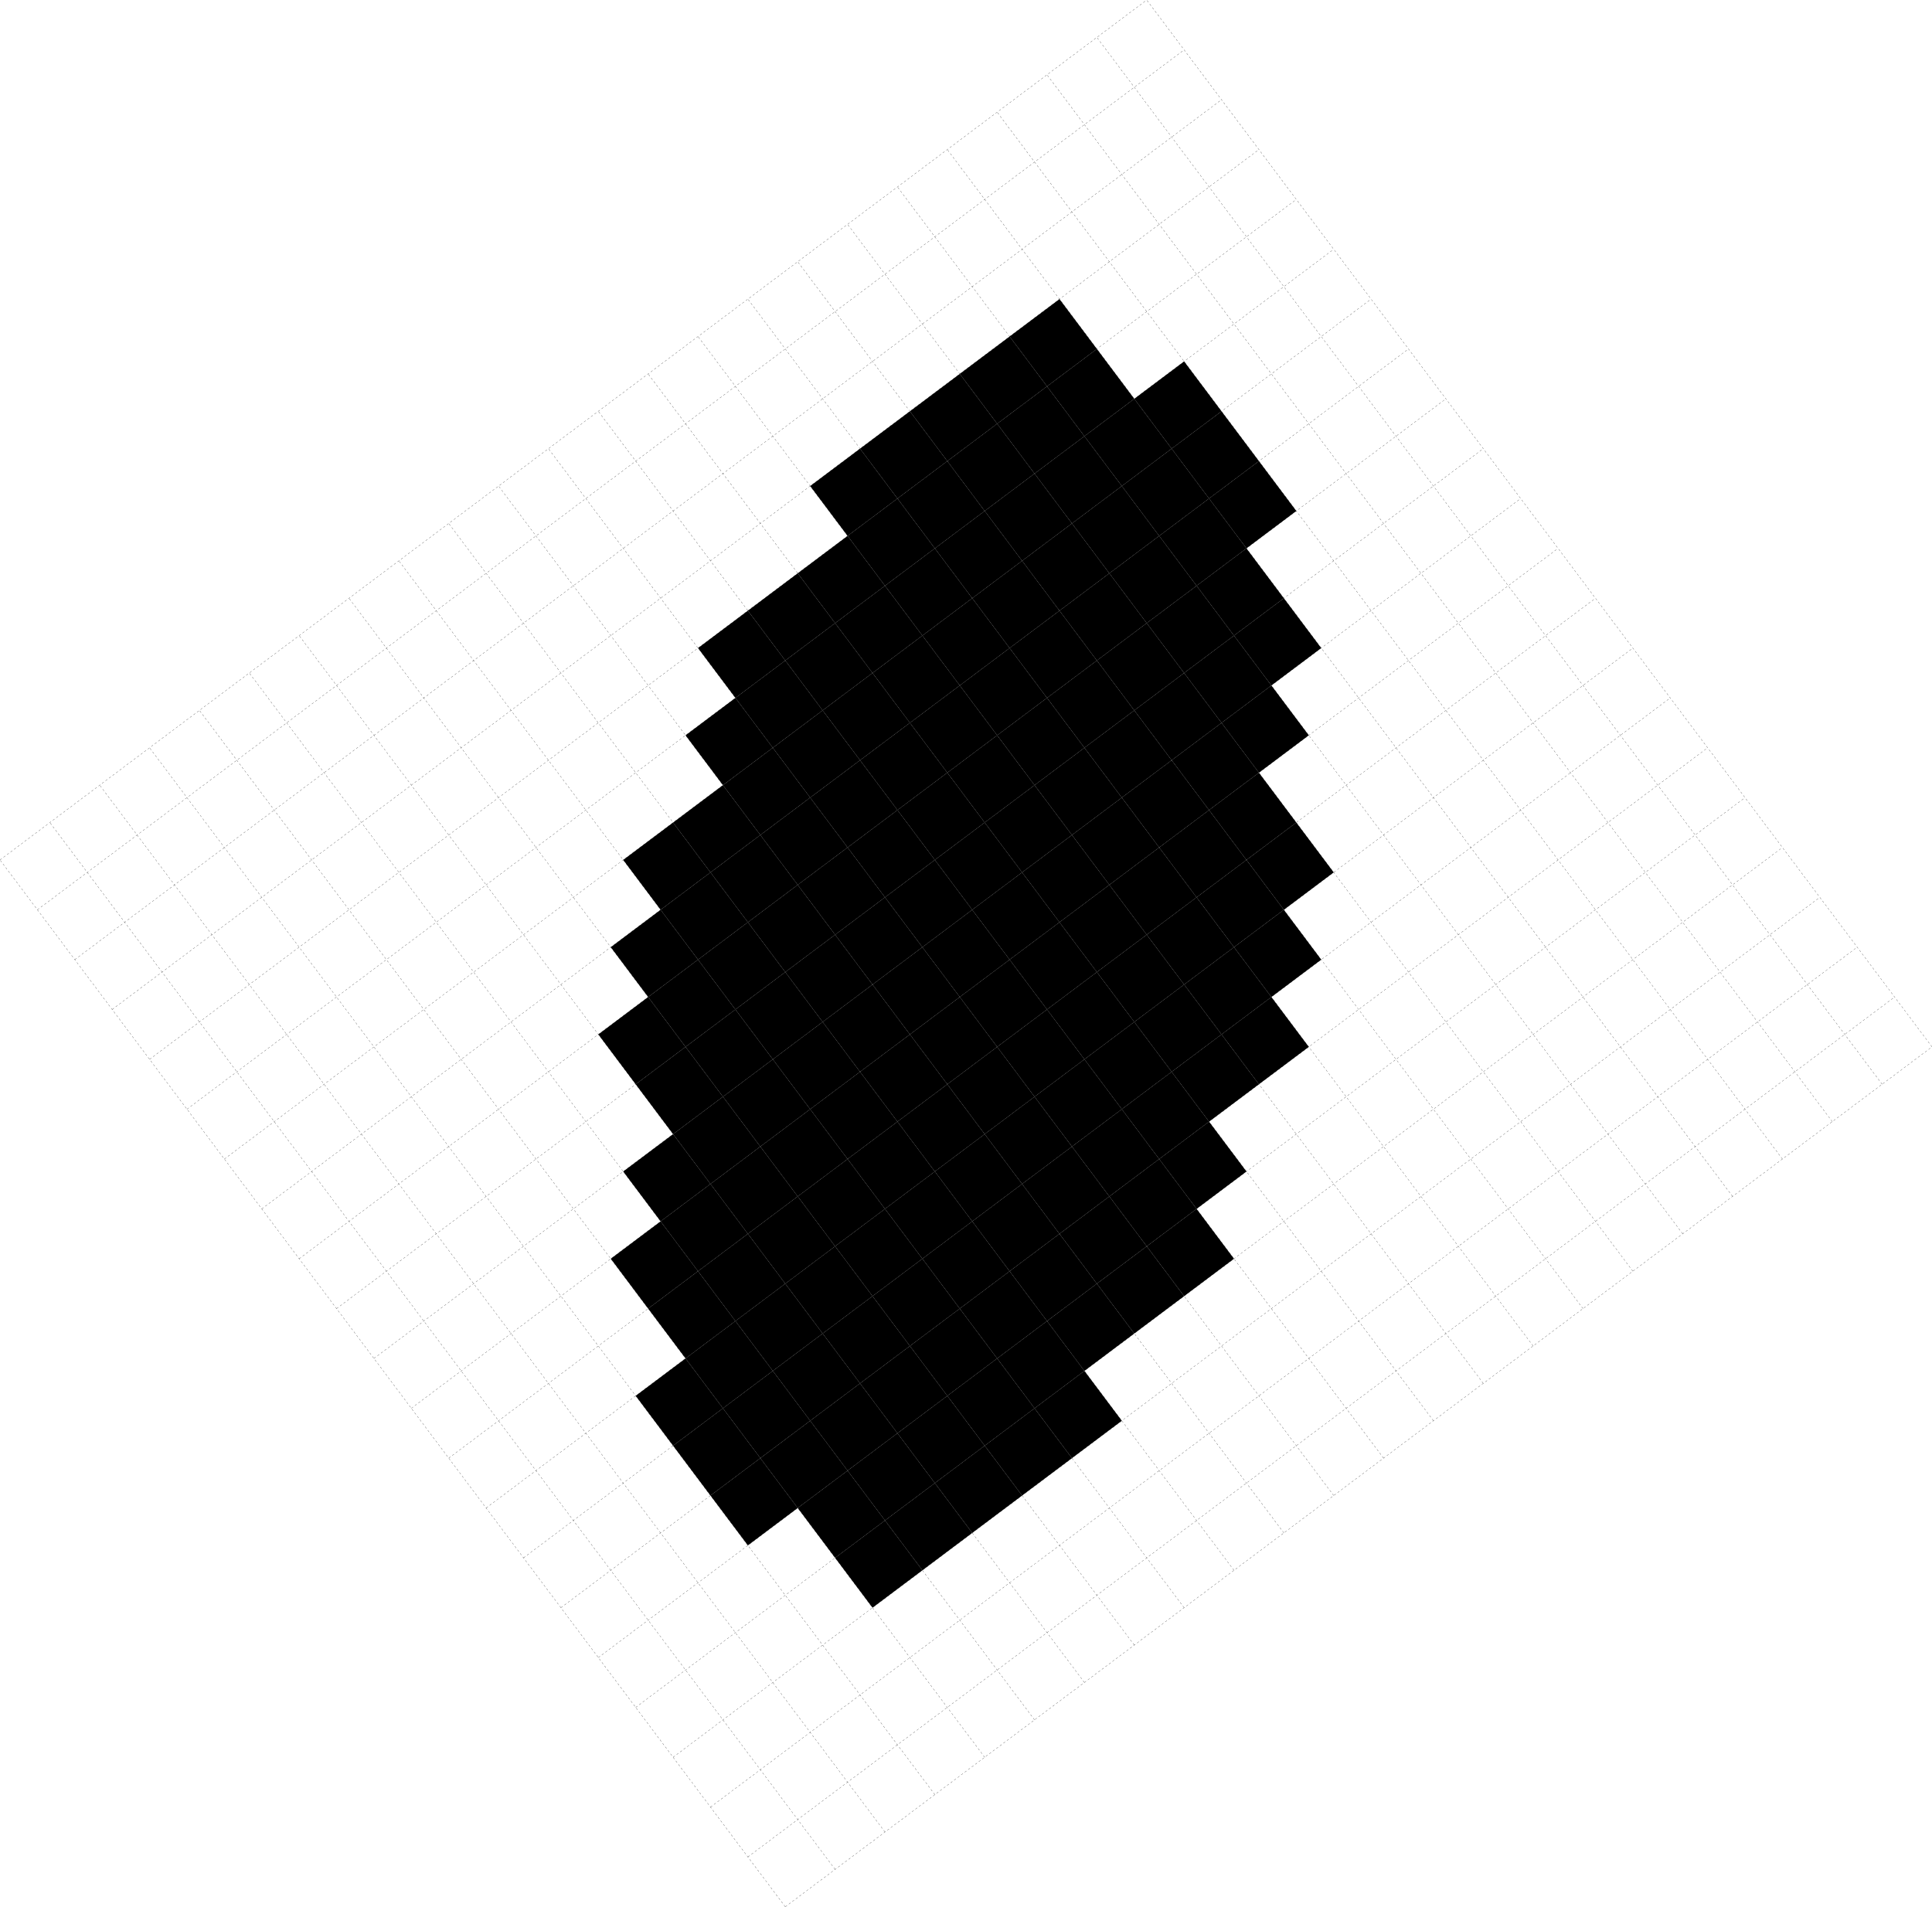 <?xml version="1.0" encoding="ISO-8859-1" standalone="no"?>
<!DOCTYPE svg PUBLIC "-//W3C//DTD SVG 1.1//EN"
 "http://www.w3.org/Graphics/SVG/1.1/DTD/svg11.dtd">
<svg width="310mm" height="306mm" 
     viewBox="0 0 878.74 867.402" 
     xmlns="http://www.w3.org/2000/svg" version="1.1" xmlns:xlink="http://www.w3.org/1999/xlink" >
<desc>output.svg, created with the Board library (Copyleft) 2007 Sebastien Fourey</desc>
<line x1="357.17" y1="867.4" x2="0" y2="391.18" fill="none" stroke="rgb(0,0,0)" stroke-width="0.024mm" style="stroke-linecap:butt;stroke-linejoin:miter;stroke-dasharray:1,1;stroke-dashoffset:0" />
<line x1="379.84" y1="850.39" x2="22.68" y2="374.17" fill="none" stroke="rgb(0,0,0)" stroke-width="0.024mm" style="stroke-linecap:butt;stroke-linejoin:miter;stroke-dasharray:1,1;stroke-dashoffset:0" />
<line x1="402.52" y1="833.39" x2="45.35" y2="357.17" fill="none" stroke="rgb(0,0,0)" stroke-width="0.024mm" style="stroke-linecap:butt;stroke-linejoin:miter;stroke-dasharray:1,1;stroke-dashoffset:0" />
<line x1="425.2" y1="816.38" x2="68.03" y2="340.16" fill="none" stroke="rgb(0,0,0)" stroke-width="0.024mm" style="stroke-linecap:butt;stroke-linejoin:miter;stroke-dasharray:1,1;stroke-dashoffset:0" />
<line x1="447.87" y1="799.37" x2="90.71" y2="323.15" fill="none" stroke="rgb(0,0,0)" stroke-width="0.024mm" style="stroke-linecap:butt;stroke-linejoin:miter;stroke-dasharray:1,1;stroke-dashoffset:0" />
<line x1="470.55" y1="782.36" x2="113.39" y2="306.14" fill="none" stroke="rgb(0,0,0)" stroke-width="0.024mm" style="stroke-linecap:butt;stroke-linejoin:miter;stroke-dasharray:1,1;stroke-dashoffset:0" />
<line x1="493.23" y1="765.35" x2="136.06" y2="289.13" fill="none" stroke="rgb(0,0,0)" stroke-width="0.024mm" style="stroke-linecap:butt;stroke-linejoin:miter;stroke-dasharray:1,1;stroke-dashoffset:0" />
<line x1="515.91" y1="748.35" x2="158.74" y2="272.13" fill="none" stroke="rgb(0,0,0)" stroke-width="0.024mm" style="stroke-linecap:butt;stroke-linejoin:miter;stroke-dasharray:1,1;stroke-dashoffset:0" />
<line x1="538.58" y1="731.34" x2="181.42" y2="255.12" fill="none" stroke="rgb(0,0,0)" stroke-width="0.024mm" style="stroke-linecap:butt;stroke-linejoin:miter;stroke-dasharray:1,1;stroke-dashoffset:0" />
<line x1="561.26" y1="714.33" x2="204.09" y2="238.11" fill="none" stroke="rgb(0,0,0)" stroke-width="0.024mm" style="stroke-linecap:butt;stroke-linejoin:miter;stroke-dasharray:1,1;stroke-dashoffset:0" />
<line x1="583.94" y1="697.32" x2="226.77" y2="221.1" fill="none" stroke="rgb(0,0,0)" stroke-width="0.024mm" style="stroke-linecap:butt;stroke-linejoin:miter;stroke-dasharray:1,1;stroke-dashoffset:0" />
<line x1="606.61" y1="680.32" x2="249.45" y2="204.09" fill="none" stroke="rgb(0,0,0)" stroke-width="0.024mm" style="stroke-linecap:butt;stroke-linejoin:miter;stroke-dasharray:1,1;stroke-dashoffset:0" />
<line x1="629.29" y1="663.31" x2="272.13" y2="187.09" fill="none" stroke="rgb(0,0,0)" stroke-width="0.024mm" style="stroke-linecap:butt;stroke-linejoin:miter;stroke-dasharray:1,1;stroke-dashoffset:0" />
<line x1="651.97" y1="646.3" x2="294.8" y2="170.08" fill="none" stroke="rgb(0,0,0)" stroke-width="0.024mm" style="stroke-linecap:butt;stroke-linejoin:miter;stroke-dasharray:1,1;stroke-dashoffset:0" />
<line x1="674.65" y1="629.29" x2="317.48" y2="153.07" fill="none" stroke="rgb(0,0,0)" stroke-width="0.024mm" style="stroke-linecap:butt;stroke-linejoin:miter;stroke-dasharray:1,1;stroke-dashoffset:0" />
<line x1="697.32" y1="612.28" x2="340.16" y2="136.06" fill="none" stroke="rgb(0,0,0)" stroke-width="0.024mm" style="stroke-linecap:butt;stroke-linejoin:miter;stroke-dasharray:1,1;stroke-dashoffset:0" />
<line x1="720" y1="595.28" x2="362.83" y2="119.06" fill="none" stroke="rgb(0,0,0)" stroke-width="0.024mm" style="stroke-linecap:butt;stroke-linejoin:miter;stroke-dasharray:1,1;stroke-dashoffset:0" />
<line x1="742.68" y1="578.27" x2="385.51" y2="102.05" fill="none" stroke="rgb(0,0,0)" stroke-width="0.024mm" style="stroke-linecap:butt;stroke-linejoin:miter;stroke-dasharray:1,1;stroke-dashoffset:0" />
<line x1="765.35" y1="561.26" x2="408.19" y2="85.04" fill="none" stroke="rgb(0,0,0)" stroke-width="0.024mm" style="stroke-linecap:butt;stroke-linejoin:miter;stroke-dasharray:1,1;stroke-dashoffset:0" />
<line x1="788.03" y1="544.25" x2="430.87" y2="68.03" fill="none" stroke="rgb(0,0,0)" stroke-width="0.024mm" style="stroke-linecap:butt;stroke-linejoin:miter;stroke-dasharray:1,1;stroke-dashoffset:0" />
<line x1="810.71" y1="527.24" x2="453.54" y2="51.02" fill="none" stroke="rgb(0,0,0)" stroke-width="0.024mm" style="stroke-linecap:butt;stroke-linejoin:miter;stroke-dasharray:1,1;stroke-dashoffset:0" />
<line x1="833.39" y1="510.24" x2="476.22" y2="34.02" fill="none" stroke="rgb(0,0,0)" stroke-width="0.024mm" style="stroke-linecap:butt;stroke-linejoin:miter;stroke-dasharray:1,1;stroke-dashoffset:0" />
<line x1="856.06" y1="493.23" x2="498.9" y2="17.01" fill="none" stroke="rgb(0,0,0)" stroke-width="0.024mm" style="stroke-linecap:butt;stroke-linejoin:miter;stroke-dasharray:1,1;stroke-dashoffset:0" />
<line x1="878.74" y1="476.22" x2="521.57" y2="0" fill="none" stroke="rgb(0,0,0)" stroke-width="0.024mm" style="stroke-linecap:butt;stroke-linejoin:miter;stroke-dasharray:1,1;stroke-dashoffset:0" />
<line x1="357.17" y1="867.4" x2="878.74" y2="476.22" fill="none" stroke="rgb(0,0,0)" stroke-width="0.024mm" style="stroke-linecap:butt;stroke-linejoin:miter;stroke-dasharray:1,1;stroke-dashoffset:0" />
<line x1="340.16" y1="844.72" x2="861.73" y2="453.54" fill="none" stroke="rgb(0,0,0)" stroke-width="0.024mm" style="stroke-linecap:butt;stroke-linejoin:miter;stroke-dasharray:1,1;stroke-dashoffset:0" />
<line x1="323.15" y1="822.05" x2="844.72" y2="430.87" fill="none" stroke="rgb(0,0,0)" stroke-width="0.024mm" style="stroke-linecap:butt;stroke-linejoin:miter;stroke-dasharray:1,1;stroke-dashoffset:0" />
<line x1="306.14" y1="799.37" x2="827.72" y2="408.19" fill="none" stroke="rgb(0,0,0)" stroke-width="0.024mm" style="stroke-linecap:butt;stroke-linejoin:miter;stroke-dasharray:1,1;stroke-dashoffset:0" />
<line x1="289.13" y1="776.69" x2="810.71" y2="385.51" fill="none" stroke="rgb(0,0,0)" stroke-width="0.024mm" style="stroke-linecap:butt;stroke-linejoin:miter;stroke-dasharray:1,1;stroke-dashoffset:0" />
<line x1="272.13" y1="754.02" x2="793.7" y2="362.83" fill="none" stroke="rgb(0,0,0)" stroke-width="0.024mm" style="stroke-linecap:butt;stroke-linejoin:miter;stroke-dasharray:1,1;stroke-dashoffset:0" />
<line x1="255.12" y1="731.34" x2="776.69" y2="340.16" fill="none" stroke="rgb(0,0,0)" stroke-width="0.024mm" style="stroke-linecap:butt;stroke-linejoin:miter;stroke-dasharray:1,1;stroke-dashoffset:0" />
<line x1="238.11" y1="708.66" x2="759.69" y2="317.48" fill="none" stroke="rgb(0,0,0)" stroke-width="0.024mm" style="stroke-linecap:butt;stroke-linejoin:miter;stroke-dasharray:1,1;stroke-dashoffset:0" />
<line x1="221.1" y1="685.98" x2="742.68" y2="294.8" fill="none" stroke="rgb(0,0,0)" stroke-width="0.024mm" style="stroke-linecap:butt;stroke-linejoin:miter;stroke-dasharray:1,1;stroke-dashoffset:0" />
<line x1="204.09" y1="663.31" x2="725.67" y2="272.13" fill="none" stroke="rgb(0,0,0)" stroke-width="0.024mm" style="stroke-linecap:butt;stroke-linejoin:miter;stroke-dasharray:1,1;stroke-dashoffset:0" />
<line x1="187.09" y1="640.63" x2="708.66" y2="249.45" fill="none" stroke="rgb(0,0,0)" stroke-width="0.024mm" style="stroke-linecap:butt;stroke-linejoin:miter;stroke-dasharray:1,1;stroke-dashoffset:0" />
<line x1="170.08" y1="617.95" x2="691.65" y2="226.77" fill="none" stroke="rgb(0,0,0)" stroke-width="0.024mm" style="stroke-linecap:butt;stroke-linejoin:miter;stroke-dasharray:1,1;stroke-dashoffset:0" />
<line x1="153.07" y1="595.28" x2="674.65" y2="204.09" fill="none" stroke="rgb(0,0,0)" stroke-width="0.024mm" style="stroke-linecap:butt;stroke-linejoin:miter;stroke-dasharray:1,1;stroke-dashoffset:0" />
<line x1="136.06" y1="572.6" x2="657.64" y2="181.42" fill="none" stroke="rgb(0,0,0)" stroke-width="0.024mm" style="stroke-linecap:butt;stroke-linejoin:miter;stroke-dasharray:1,1;stroke-dashoffset:0" />
<line x1="119.06" y1="549.92" x2="640.63" y2="158.74" fill="none" stroke="rgb(0,0,0)" stroke-width="0.024mm" style="stroke-linecap:butt;stroke-linejoin:miter;stroke-dasharray:1,1;stroke-dashoffset:0" />
<line x1="102.05" y1="527.24" x2="623.62" y2="136.06" fill="none" stroke="rgb(0,0,0)" stroke-width="0.024mm" style="stroke-linecap:butt;stroke-linejoin:miter;stroke-dasharray:1,1;stroke-dashoffset:0" />
<line x1="85.04" y1="504.57" x2="606.61" y2="113.39" fill="none" stroke="rgb(0,0,0)" stroke-width="0.024mm" style="stroke-linecap:butt;stroke-linejoin:miter;stroke-dasharray:1,1;stroke-dashoffset:0" />
<line x1="68.03" y1="481.89" x2="589.61" y2="90.71" fill="none" stroke="rgb(0,0,0)" stroke-width="0.024mm" style="stroke-linecap:butt;stroke-linejoin:miter;stroke-dasharray:1,1;stroke-dashoffset:0" />
<line x1="51.02" y1="459.21" x2="572.6" y2="68.03" fill="none" stroke="rgb(0,0,0)" stroke-width="0.024mm" style="stroke-linecap:butt;stroke-linejoin:miter;stroke-dasharray:1,1;stroke-dashoffset:0" />
<line x1="34.02" y1="436.54" x2="555.59" y2="45.35" fill="none" stroke="rgb(0,0,0)" stroke-width="0.024mm" style="stroke-linecap:butt;stroke-linejoin:miter;stroke-dasharray:1,1;stroke-dashoffset:0" />
<line x1="17.01" y1="413.86" x2="538.58" y2="22.68" fill="none" stroke="rgb(0,0,0)" stroke-width="0.024mm" style="stroke-linecap:butt;stroke-linejoin:miter;stroke-dasharray:1,1;stroke-dashoffset:0" />
<line x1="0" y1="391.18" x2="521.57" y2="0" fill="none" stroke="rgb(0,0,0)" stroke-width="0.024mm" style="stroke-linecap:butt;stroke-linejoin:miter;stroke-dasharray:1,1;stroke-dashoffset:0" />
<polygon fill="rgb(0,0,0)" stroke="none" stroke-width="0" style="stroke-linecap:round;stroke-linejoin:round;"
          points="379.84,708.66 402.52,691.65 419.53,714.33 396.85,731.34 379.84,708.66" />
<polygon fill="rgb(0,0,0)" stroke="none" stroke-width="0" style="stroke-linecap:round;stroke-linejoin:round;"
          points="402.52,691.65 425.2,674.65 442.2,697.32 419.53,714.33 402.52,691.65" />
<polygon fill="rgb(0,0,0)" stroke="none" stroke-width="0" style="stroke-linecap:round;stroke-linejoin:round;"
          points="425.2,674.65 447.87,657.64 464.88,680.32 442.2,697.32 425.2,674.65" />
<polygon fill="rgb(0,0,0)" stroke="none" stroke-width="0" style="stroke-linecap:round;stroke-linejoin:round;"
          points="447.87,657.64 470.55,640.63 487.56,663.31 464.88,680.32 447.87,657.64" />
<polygon fill="rgb(0,0,0)" stroke="none" stroke-width="0" style="stroke-linecap:round;stroke-linejoin:round;"
          points="470.55,640.63 493.23,623.62 510.24,646.3 487.56,663.31 470.55,640.63" />
<polygon fill="rgb(0,0,0)" stroke="none" stroke-width="0" style="stroke-linecap:round;stroke-linejoin:round;"
          points="362.83,685.98 385.51,668.98 402.52,691.65 379.84,708.66 362.83,685.98" />
<polygon fill="rgb(0,0,0)" stroke="none" stroke-width="0" style="stroke-linecap:round;stroke-linejoin:round;"
          points="385.51,668.98 408.19,651.97 425.2,674.65 402.52,691.65 385.51,668.98" />
<polygon fill="rgb(0,0,0)" stroke="none" stroke-width="0" style="stroke-linecap:round;stroke-linejoin:round;"
          points="408.19,651.97 430.87,634.96 447.87,657.64 425.2,674.65 408.19,651.97" />
<polygon fill="rgb(0,0,0)" stroke="none" stroke-width="0" style="stroke-linecap:round;stroke-linejoin:round;"
          points="430.87,634.96 453.54,617.95 470.55,640.63 447.87,657.64 430.87,634.96" />
<polygon fill="rgb(0,0,0)" stroke="none" stroke-width="0" style="stroke-linecap:round;stroke-linejoin:round;"
          points="453.54,617.95 476.22,600.94 493.23,623.62 470.55,640.63 453.54,617.95" />
<polygon fill="rgb(0,0,0)" stroke="none" stroke-width="0" style="stroke-linecap:round;stroke-linejoin:round;"
          points="476.22,600.94 498.9,583.94 515.91,606.61 493.23,623.62 476.22,600.94" />
<polygon fill="rgb(0,0,0)" stroke="none" stroke-width="0" style="stroke-linecap:round;stroke-linejoin:round;"
          points="498.9,583.94 521.57,566.93 538.58,589.61 515.91,606.61 498.9,583.94" />
<polygon fill="rgb(0,0,0)" stroke="none" stroke-width="0" style="stroke-linecap:round;stroke-linejoin:round;"
          points="521.57,566.93 544.25,549.92 561.26,572.6 538.58,589.61 521.57,566.93" />
<polygon fill="rgb(0,0,0)" stroke="none" stroke-width="0" style="stroke-linecap:round;stroke-linejoin:round;"
          points="323.15,680.32 345.83,663.31 362.83,685.98 340.16,702.99 323.15,680.32" />
<polygon fill="rgb(0,0,0)" stroke="none" stroke-width="0" style="stroke-linecap:round;stroke-linejoin:round;"
          points="345.83,663.31 368.5,646.3 385.51,668.98 362.83,685.98 345.83,663.31" />
<polygon fill="rgb(0,0,0)" stroke="none" stroke-width="0" style="stroke-linecap:round;stroke-linejoin:round;"
          points="368.5,646.3 391.18,629.29 408.19,651.97 385.51,668.98 368.5,646.3" />
<polygon fill="rgb(0,0,0)" stroke="none" stroke-width="0" style="stroke-linecap:round;stroke-linejoin:round;"
          points="391.18,629.29 413.86,612.28 430.87,634.96 408.19,651.97 391.18,629.29" />
<polygon fill="rgb(0,0,0)" stroke="none" stroke-width="0" style="stroke-linecap:round;stroke-linejoin:round;"
          points="413.86,612.28 436.54,595.28 453.54,617.95 430.87,634.96 413.86,612.28" />
<polygon fill="rgb(0,0,0)" stroke="none" stroke-width="0" style="stroke-linecap:round;stroke-linejoin:round;"
          points="436.54,595.28 459.21,578.27 476.22,600.94 453.54,617.95 436.54,595.28" />
<polygon fill="rgb(0,0,0)" stroke="none" stroke-width="0" style="stroke-linecap:round;stroke-linejoin:round;"
          points="459.21,578.27 481.89,561.26 498.9,583.94 476.22,600.94 459.21,578.27" />
<polygon fill="rgb(0,0,0)" stroke="none" stroke-width="0" style="stroke-linecap:round;stroke-linejoin:round;"
          points="481.89,561.26 504.57,544.25 521.57,566.93 498.9,583.94 481.89,561.26" />
<polygon fill="rgb(0,0,0)" stroke="none" stroke-width="0" style="stroke-linecap:round;stroke-linejoin:round;"
          points="504.57,544.25 527.24,527.24 544.25,549.92 521.57,566.93 504.57,544.25" />
<polygon fill="rgb(0,0,0)" stroke="none" stroke-width="0" style="stroke-linecap:round;stroke-linejoin:round;"
          points="527.24,527.24 549.92,510.24 566.93,532.91 544.25,549.92 527.24,527.24" />
<polygon fill="rgb(0,0,0)" stroke="none" stroke-width="0" style="stroke-linecap:round;stroke-linejoin:round;"
          points="306.14,657.64 328.82,640.63 345.83,663.31 323.15,680.32 306.14,657.64" />
<polygon fill="rgb(0,0,0)" stroke="none" stroke-width="0" style="stroke-linecap:round;stroke-linejoin:round;"
          points="328.82,640.63 351.5,623.62 368.5,646.3 345.83,663.31 328.82,640.63" />
<polygon fill="rgb(0,0,0)" stroke="none" stroke-width="0" style="stroke-linecap:round;stroke-linejoin:round;"
          points="351.5,623.62 374.17,606.61 391.18,629.29 368.5,646.3 351.5,623.62" />
<polygon fill="rgb(0,0,0)" stroke="none" stroke-width="0" style="stroke-linecap:round;stroke-linejoin:round;"
          points="374.17,606.61 396.85,589.61 413.86,612.28 391.18,629.29 374.17,606.61" />
<polygon fill="rgb(0,0,0)" stroke="none" stroke-width="0" style="stroke-linecap:round;stroke-linejoin:round;"
          points="396.85,589.61 419.53,572.6 436.54,595.28 413.86,612.28 396.85,589.61" />
<polygon fill="rgb(0,0,0)" stroke="none" stroke-width="0" style="stroke-linecap:round;stroke-linejoin:round;"
          points="419.53,572.6 442.2,555.59 459.21,578.27 436.54,595.28 419.53,572.6" />
<polygon fill="rgb(0,0,0)" stroke="none" stroke-width="0" style="stroke-linecap:round;stroke-linejoin:round;"
          points="442.2,555.59 464.88,538.58 481.89,561.26 459.21,578.27 442.2,555.59" />
<polygon fill="rgb(0,0,0)" stroke="none" stroke-width="0" style="stroke-linecap:round;stroke-linejoin:round;"
          points="464.88,538.58 487.56,521.57 504.57,544.25 481.89,561.26 464.88,538.58" />
<polygon fill="rgb(0,0,0)" stroke="none" stroke-width="0" style="stroke-linecap:round;stroke-linejoin:round;"
          points="487.56,521.57 510.24,504.57 527.24,527.24 504.57,544.25 487.56,521.57" />
<polygon fill="rgb(0,0,0)" stroke="none" stroke-width="0" style="stroke-linecap:round;stroke-linejoin:round;"
          points="510.24,504.57 532.91,487.56 549.92,510.24 527.24,527.24 510.24,504.57" />
<polygon fill="rgb(0,0,0)" stroke="none" stroke-width="0" style="stroke-linecap:round;stroke-linejoin:round;"
          points="532.91,487.56 555.59,470.55 572.6,493.23 549.92,510.24 532.91,487.56" />
<polygon fill="rgb(0,0,0)" stroke="none" stroke-width="0" style="stroke-linecap:round;stroke-linejoin:round;"
          points="555.59,470.55 578.27,453.54 595.28,476.22 572.6,493.23 555.59,470.55" />
<polygon fill="rgb(0,0,0)" stroke="none" stroke-width="0" style="stroke-linecap:round;stroke-linejoin:round;"
          points="289.13,634.96 311.81,617.95 328.82,640.63 306.14,657.64 289.13,634.96" />
<polygon fill="rgb(0,0,0)" stroke="none" stroke-width="0" style="stroke-linecap:round;stroke-linejoin:round;"
          points="311.81,617.95 334.49,600.94 351.5,623.62 328.82,640.63 311.81,617.95" />
<polygon fill="rgb(0,0,0)" stroke="none" stroke-width="0" style="stroke-linecap:round;stroke-linejoin:round;"
          points="334.49,600.94 357.17,583.94 374.17,606.61 351.5,623.62 334.49,600.94" />
<polygon fill="rgb(0,0,0)" stroke="none" stroke-width="0" style="stroke-linecap:round;stroke-linejoin:round;"
          points="357.17,583.94 379.84,566.93 396.85,589.61 374.17,606.61 357.17,583.94" />
<polygon fill="rgb(0,0,0)" stroke="none" stroke-width="0" style="stroke-linecap:round;stroke-linejoin:round;"
          points="379.84,566.93 402.52,549.92 419.53,572.6 396.85,589.61 379.84,566.93" />
<polygon fill="rgb(0,0,0)" stroke="none" stroke-width="0" style="stroke-linecap:round;stroke-linejoin:round;"
          points="402.52,549.92 425.2,532.91 442.2,555.59 419.53,572.6 402.52,549.92" />
<polygon fill="rgb(0,0,0)" stroke="none" stroke-width="0" style="stroke-linecap:round;stroke-linejoin:round;"
          points="425.2,532.91 447.87,515.91 464.88,538.58 442.2,555.59 425.2,532.91" />
<polygon fill="rgb(0,0,0)" stroke="none" stroke-width="0" style="stroke-linecap:round;stroke-linejoin:round;"
          points="447.87,515.91 470.55,498.9 487.56,521.57 464.88,538.58 447.87,515.91" />
<polygon fill="rgb(0,0,0)" stroke="none" stroke-width="0" style="stroke-linecap:round;stroke-linejoin:round;"
          points="470.55,498.9 493.23,481.89 510.24,504.57 487.56,521.57 470.55,498.9" />
<polygon fill="rgb(0,0,0)" stroke="none" stroke-width="0" style="stroke-linecap:round;stroke-linejoin:round;"
          points="493.23,481.89 515.91,464.88 532.91,487.56 510.24,504.57 493.23,481.89" />
<polygon fill="rgb(0,0,0)" stroke="none" stroke-width="0" style="stroke-linecap:round;stroke-linejoin:round;"
          points="515.91,464.88 538.58,447.87 555.59,470.55 532.91,487.56 515.91,464.88" />
<polygon fill="rgb(0,0,0)" stroke="none" stroke-width="0" style="stroke-linecap:round;stroke-linejoin:round;"
          points="538.58,447.87 561.26,430.87 578.27,453.54 555.59,470.55 538.58,447.87" />
<polygon fill="rgb(0,0,0)" stroke="none" stroke-width="0" style="stroke-linecap:round;stroke-linejoin:round;"
          points="561.26,430.87 583.94,413.86 600.94,436.54 578.27,453.54 561.26,430.87" />
<polygon fill="rgb(0,0,0)" stroke="none" stroke-width="0" style="stroke-linecap:round;stroke-linejoin:round;"
          points="294.8,595.28 317.48,578.27 334.49,600.94 311.81,617.95 294.8,595.28" />
<polygon fill="rgb(0,0,0)" stroke="none" stroke-width="0" style="stroke-linecap:round;stroke-linejoin:round;"
          points="317.48,578.27 340.16,561.26 357.17,583.94 334.49,600.94 317.48,578.27" />
<polygon fill="rgb(0,0,0)" stroke="none" stroke-width="0" style="stroke-linecap:round;stroke-linejoin:round;"
          points="340.16,561.26 362.83,544.25 379.84,566.93 357.17,583.94 340.16,561.26" />
<polygon fill="rgb(0,0,0)" stroke="none" stroke-width="0" style="stroke-linecap:round;stroke-linejoin:round;"
          points="362.83,544.25 385.51,527.24 402.52,549.92 379.84,566.93 362.83,544.25" />
<polygon fill="rgb(0,0,0)" stroke="none" stroke-width="0" style="stroke-linecap:round;stroke-linejoin:round;"
          points="385.51,527.24 408.19,510.24 425.2,532.91 402.52,549.92 385.51,527.24" />
<polygon fill="rgb(0,0,0)" stroke="none" stroke-width="0" style="stroke-linecap:round;stroke-linejoin:round;"
          points="408.19,510.24 430.87,493.23 447.87,515.91 425.2,532.91 408.19,510.24" />
<polygon fill="rgb(0,0,0)" stroke="none" stroke-width="0" style="stroke-linecap:round;stroke-linejoin:round;"
          points="430.87,493.23 453.54,476.22 470.55,498.9 447.87,515.91 430.87,493.23" />
<polygon fill="rgb(0,0,0)" stroke="none" stroke-width="0" style="stroke-linecap:round;stroke-linejoin:round;"
          points="453.54,476.22 476.22,459.21 493.23,481.89 470.55,498.9 453.54,476.22" />
<polygon fill="rgb(0,0,0)" stroke="none" stroke-width="0" style="stroke-linecap:round;stroke-linejoin:round;"
          points="476.22,459.21 498.9,442.2 515.91,464.88 493.23,481.89 476.22,459.21" />
<polygon fill="rgb(0,0,0)" stroke="none" stroke-width="0" style="stroke-linecap:round;stroke-linejoin:round;"
          points="498.9,442.2 521.57,425.2 538.58,447.87 515.91,464.88 498.9,442.2" />
<polygon fill="rgb(0,0,0)" stroke="none" stroke-width="0" style="stroke-linecap:round;stroke-linejoin:round;"
          points="521.57,425.2 544.25,408.19 561.26,430.87 538.58,447.87 521.57,425.2" />
<polygon fill="rgb(0,0,0)" stroke="none" stroke-width="0" style="stroke-linecap:round;stroke-linejoin:round;"
          points="544.25,408.19 566.93,391.18 583.94,413.86 561.26,430.87 544.25,408.19" />
<polygon fill="rgb(0,0,0)" stroke="none" stroke-width="0" style="stroke-linecap:round;stroke-linejoin:round;"
          points="566.93,391.18 589.61,374.17 606.61,396.85 583.94,413.86 566.93,391.18" />
<polygon fill="rgb(0,0,0)" stroke="none" stroke-width="0" style="stroke-linecap:round;stroke-linejoin:round;"
          points="277.8,572.6 300.47,555.59 317.48,578.27 294.8,595.28 277.8,572.6" />
<polygon fill="rgb(0,0,0)" stroke="none" stroke-width="0" style="stroke-linecap:round;stroke-linejoin:round;"
          points="300.47,555.59 323.15,538.58 340.16,561.26 317.48,578.27 300.47,555.59" />
<polygon fill="rgb(0,0,0)" stroke="none" stroke-width="0" style="stroke-linecap:round;stroke-linejoin:round;"
          points="323.15,538.58 345.83,521.57 362.83,544.25 340.16,561.26 323.15,538.58" />
<polygon fill="rgb(0,0,0)" stroke="none" stroke-width="0" style="stroke-linecap:round;stroke-linejoin:round;"
          points="345.83,521.57 368.5,504.57 385.51,527.24 362.83,544.25 345.83,521.57" />
<polygon fill="rgb(0,0,0)" stroke="none" stroke-width="0" style="stroke-linecap:round;stroke-linejoin:round;"
          points="368.5,504.57 391.18,487.56 408.19,510.24 385.51,527.24 368.5,504.57" />
<polygon fill="rgb(0,0,0)" stroke="none" stroke-width="0" style="stroke-linecap:round;stroke-linejoin:round;"
          points="391.18,487.56 413.86,470.55 430.87,493.23 408.19,510.24 391.18,487.56" />
<polygon fill="rgb(0,0,0)" stroke="none" stroke-width="0" style="stroke-linecap:round;stroke-linejoin:round;"
          points="413.86,470.55 436.54,453.54 453.54,476.22 430.87,493.23 413.86,470.55" />
<polygon fill="rgb(0,0,0)" stroke="none" stroke-width="0" style="stroke-linecap:round;stroke-linejoin:round;"
          points="436.54,453.54 459.21,436.54 476.22,459.21 453.54,476.22 436.54,453.54" />
<polygon fill="rgb(0,0,0)" stroke="none" stroke-width="0" style="stroke-linecap:round;stroke-linejoin:round;"
          points="459.21,436.54 481.89,419.53 498.9,442.2 476.22,459.21 459.21,436.54" />
<polygon fill="rgb(0,0,0)" stroke="none" stroke-width="0" style="stroke-linecap:round;stroke-linejoin:round;"
          points="481.89,419.53 504.57,402.52 521.57,425.2 498.9,442.2 481.89,419.53" />
<polygon fill="rgb(0,0,0)" stroke="none" stroke-width="0" style="stroke-linecap:round;stroke-linejoin:round;"
          points="504.57,402.52 527.24,385.51 544.25,408.19 521.57,425.2 504.57,402.52" />
<polygon fill="rgb(0,0,0)" stroke="none" stroke-width="0" style="stroke-linecap:round;stroke-linejoin:round;"
          points="527.24,385.51 549.92,368.5 566.93,391.18 544.25,408.19 527.24,385.51" />
<polygon fill="rgb(0,0,0)" stroke="none" stroke-width="0" style="stroke-linecap:round;stroke-linejoin:round;"
          points="549.92,368.5 572.6,351.5 589.61,374.17 566.93,391.18 549.92,368.5" />
<polygon fill="rgb(0,0,0)" stroke="none" stroke-width="0" style="stroke-linecap:round;stroke-linejoin:round;"
          points="283.46,532.91 306.14,515.91 323.15,538.58 300.47,555.59 283.46,532.91" />
<polygon fill="rgb(0,0,0)" stroke="none" stroke-width="0" style="stroke-linecap:round;stroke-linejoin:round;"
          points="306.14,515.91 328.82,498.9 345.83,521.57 323.15,538.58 306.14,515.91" />
<polygon fill="rgb(0,0,0)" stroke="none" stroke-width="0" style="stroke-linecap:round;stroke-linejoin:round;"
          points="328.82,498.9 351.5,481.89 368.5,504.57 345.83,521.57 328.82,498.9" />
<polygon fill="rgb(0,0,0)" stroke="none" stroke-width="0" style="stroke-linecap:round;stroke-linejoin:round;"
          points="351.5,481.89 374.17,464.88 391.18,487.56 368.5,504.57 351.5,481.89" />
<polygon fill="rgb(0,0,0)" stroke="none" stroke-width="0" style="stroke-linecap:round;stroke-linejoin:round;"
          points="374.17,464.88 396.85,447.87 413.86,470.55 391.18,487.56 374.17,464.88" />
<polygon fill="rgb(0,0,0)" stroke="none" stroke-width="0" style="stroke-linecap:round;stroke-linejoin:round;"
          points="396.85,447.87 419.53,430.87 436.54,453.54 413.86,470.55 396.85,447.87" />
<polygon fill="rgb(0,0,0)" stroke="none" stroke-width="0" style="stroke-linecap:round;stroke-linejoin:round;"
          points="419.53,430.87 442.2,413.86 459.21,436.54 436.54,453.54 419.53,430.87" />
<polygon fill="rgb(0,0,0)" stroke="none" stroke-width="0" style="stroke-linecap:round;stroke-linejoin:round;"
          points="442.2,413.86 464.88,396.85 481.89,419.53 459.21,436.54 442.2,413.86" />
<polygon fill="rgb(0,0,0)" stroke="none" stroke-width="0" style="stroke-linecap:round;stroke-linejoin:round;"
          points="464.88,396.85 487.56,379.84 504.57,402.52 481.89,419.53 464.88,396.85" />
<polygon fill="rgb(0,0,0)" stroke="none" stroke-width="0" style="stroke-linecap:round;stroke-linejoin:round;"
          points="487.56,379.84 510.24,362.83 527.24,385.51 504.57,402.52 487.56,379.84" />
<polygon fill="rgb(0,0,0)" stroke="none" stroke-width="0" style="stroke-linecap:round;stroke-linejoin:round;"
          points="510.24,362.83 532.91,345.83 549.92,368.5 527.24,385.51 510.24,362.83" />
<polygon fill="rgb(0,0,0)" stroke="none" stroke-width="0" style="stroke-linecap:round;stroke-linejoin:round;"
          points="532.91,345.83 555.59,328.82 572.6,351.5 549.92,368.5 532.91,345.83" />
<polygon fill="rgb(0,0,0)" stroke="none" stroke-width="0" style="stroke-linecap:round;stroke-linejoin:round;"
          points="555.59,328.82 578.27,311.81 595.28,334.49 572.6,351.5 555.59,328.82" />
<polygon fill="rgb(0,0,0)" stroke="none" stroke-width="0" style="stroke-linecap:round;stroke-linejoin:round;"
          points="289.13,493.23 311.81,476.22 328.82,498.9 306.14,515.91 289.13,493.23" />
<polygon fill="rgb(0,0,0)" stroke="none" stroke-width="0" style="stroke-linecap:round;stroke-linejoin:round;"
          points="311.81,476.22 334.49,459.21 351.5,481.89 328.82,498.9 311.81,476.22" />
<polygon fill="rgb(0,0,0)" stroke="none" stroke-width="0" style="stroke-linecap:round;stroke-linejoin:round;"
          points="334.49,459.21 357.17,442.2 374.17,464.88 351.5,481.89 334.49,459.21" />
<polygon fill="rgb(0,0,0)" stroke="none" stroke-width="0" style="stroke-linecap:round;stroke-linejoin:round;"
          points="357.17,442.2 379.84,425.2 396.85,447.87 374.17,464.88 357.17,442.2" />
<polygon fill="rgb(0,0,0)" stroke="none" stroke-width="0" style="stroke-linecap:round;stroke-linejoin:round;"
          points="379.84,425.2 402.52,408.19 419.53,430.87 396.85,447.87 379.84,425.2" />
<polygon fill="rgb(0,0,0)" stroke="none" stroke-width="0" style="stroke-linecap:round;stroke-linejoin:round;"
          points="402.52,408.19 425.2,391.18 442.2,413.86 419.53,430.87 402.52,408.19" />
<polygon fill="rgb(0,0,0)" stroke="none" stroke-width="0" style="stroke-linecap:round;stroke-linejoin:round;"
          points="425.2,391.18 447.87,374.17 464.88,396.85 442.2,413.86 425.2,391.18" />
<polygon fill="rgb(0,0,0)" stroke="none" stroke-width="0" style="stroke-linecap:round;stroke-linejoin:round;"
          points="447.87,374.17 470.55,357.17 487.56,379.84 464.88,396.85 447.87,374.17" />
<polygon fill="rgb(0,0,0)" stroke="none" stroke-width="0" style="stroke-linecap:round;stroke-linejoin:round;"
          points="470.55,357.17 493.23,340.16 510.24,362.83 487.56,379.84 470.55,357.17" />
<polygon fill="rgb(0,0,0)" stroke="none" stroke-width="0" style="stroke-linecap:round;stroke-linejoin:round;"
          points="493.23,340.16 515.91,323.15 532.91,345.83 510.24,362.83 493.23,340.16" />
<polygon fill="rgb(0,0,0)" stroke="none" stroke-width="0" style="stroke-linecap:round;stroke-linejoin:round;"
          points="515.91,323.15 538.58,306.14 555.59,328.82 532.91,345.83 515.91,323.15" />
<polygon fill="rgb(0,0,0)" stroke="none" stroke-width="0" style="stroke-linecap:round;stroke-linejoin:round;"
          points="538.58,306.14 561.26,289.13 578.27,311.81 555.59,328.82 538.58,306.14" />
<polygon fill="rgb(0,0,0)" stroke="none" stroke-width="0" style="stroke-linecap:round;stroke-linejoin:round;"
          points="561.26,289.13 583.94,272.13 600.94,294.8 578.27,311.81 561.26,289.13" />
<polygon fill="rgb(0,0,0)" stroke="none" stroke-width="0" style="stroke-linecap:round;stroke-linejoin:round;"
          points="272.13,470.55 294.8,453.54 311.81,476.22 289.13,493.23 272.13,470.55" />
<polygon fill="rgb(0,0,0)" stroke="none" stroke-width="0" style="stroke-linecap:round;stroke-linejoin:round;"
          points="294.8,453.54 317.48,436.54 334.49,459.21 311.81,476.22 294.8,453.54" />
<polygon fill="rgb(0,0,0)" stroke="none" stroke-width="0" style="stroke-linecap:round;stroke-linejoin:round;"
          points="317.48,436.54 340.16,419.53 357.17,442.2 334.49,459.21 317.48,436.54" />
<polygon fill="rgb(0,0,0)" stroke="none" stroke-width="0" style="stroke-linecap:round;stroke-linejoin:round;"
          points="340.16,419.53 362.83,402.52 379.84,425.2 357.17,442.2 340.16,419.53" />
<polygon fill="rgb(0,0,0)" stroke="none" stroke-width="0" style="stroke-linecap:round;stroke-linejoin:round;"
          points="362.83,402.52 385.51,385.51 402.52,408.19 379.84,425.2 362.83,402.52" />
<polygon fill="rgb(0,0,0)" stroke="none" stroke-width="0" style="stroke-linecap:round;stroke-linejoin:round;"
          points="385.51,385.51 408.19,368.5 425.2,391.18 402.52,408.19 385.51,385.51" />
<polygon fill="rgb(0,0,0)" stroke="none" stroke-width="0" style="stroke-linecap:round;stroke-linejoin:round;"
          points="408.19,368.5 430.87,351.5 447.87,374.17 425.2,391.18 408.19,368.5" />
<polygon fill="rgb(0,0,0)" stroke="none" stroke-width="0" style="stroke-linecap:round;stroke-linejoin:round;"
          points="430.87,351.5 453.54,334.49 470.55,357.17 447.87,374.17 430.87,351.5" />
<polygon fill="rgb(0,0,0)" stroke="none" stroke-width="0" style="stroke-linecap:round;stroke-linejoin:round;"
          points="453.54,334.49 476.22,317.48 493.23,340.16 470.55,357.17 453.54,334.49" />
<polygon fill="rgb(0,0,0)" stroke="none" stroke-width="0" style="stroke-linecap:round;stroke-linejoin:round;"
          points="476.22,317.48 498.9,300.47 515.91,323.15 493.23,340.16 476.22,317.48" />
<polygon fill="rgb(0,0,0)" stroke="none" stroke-width="0" style="stroke-linecap:round;stroke-linejoin:round;"
          points="498.9,300.47 521.57,283.46 538.58,306.14 515.91,323.15 498.9,300.47" />
<polygon fill="rgb(0,0,0)" stroke="none" stroke-width="0" style="stroke-linecap:round;stroke-linejoin:round;"
          points="521.57,283.46 544.25,266.46 561.26,289.13 538.58,306.14 521.57,283.46" />
<polygon fill="rgb(0,0,0)" stroke="none" stroke-width="0" style="stroke-linecap:round;stroke-linejoin:round;"
          points="544.25,266.46 566.93,249.45 583.94,272.13 561.26,289.13 544.25,266.46" />
<polygon fill="rgb(0,0,0)" stroke="none" stroke-width="0" style="stroke-linecap:round;stroke-linejoin:round;"
          points="277.8,430.87 300.47,413.86 317.48,436.54 294.8,453.54 277.8,430.87" />
<polygon fill="rgb(0,0,0)" stroke="none" stroke-width="0" style="stroke-linecap:round;stroke-linejoin:round;"
          points="300.47,413.86 323.15,396.85 340.16,419.53 317.48,436.54 300.47,413.86" />
<polygon fill="rgb(0,0,0)" stroke="none" stroke-width="0" style="stroke-linecap:round;stroke-linejoin:round;"
          points="323.15,396.85 345.83,379.84 362.83,402.52 340.16,419.53 323.15,396.85" />
<polygon fill="rgb(0,0,0)" stroke="none" stroke-width="0" style="stroke-linecap:round;stroke-linejoin:round;"
          points="345.83,379.84 368.5,362.83 385.51,385.51 362.83,402.52 345.83,379.84" />
<polygon fill="rgb(0,0,0)" stroke="none" stroke-width="0" style="stroke-linecap:round;stroke-linejoin:round;"
          points="368.5,362.83 391.18,345.83 408.19,368.5 385.51,385.51 368.5,362.83" />
<polygon fill="rgb(0,0,0)" stroke="none" stroke-width="0" style="stroke-linecap:round;stroke-linejoin:round;"
          points="391.18,345.83 413.86,328.82 430.87,351.5 408.19,368.5 391.18,345.83" />
<polygon fill="rgb(0,0,0)" stroke="none" stroke-width="0" style="stroke-linecap:round;stroke-linejoin:round;"
          points="413.86,328.82 436.54,311.81 453.54,334.49 430.87,351.5 413.86,328.82" />
<polygon fill="rgb(0,0,0)" stroke="none" stroke-width="0" style="stroke-linecap:round;stroke-linejoin:round;"
          points="436.54,311.81 459.21,294.8 476.22,317.48 453.54,334.49 436.54,311.81" />
<polygon fill="rgb(0,0,0)" stroke="none" stroke-width="0" style="stroke-linecap:round;stroke-linejoin:round;"
          points="459.21,294.8 481.89,277.8 498.9,300.47 476.22,317.48 459.21,294.8" />
<polygon fill="rgb(0,0,0)" stroke="none" stroke-width="0" style="stroke-linecap:round;stroke-linejoin:round;"
          points="481.89,277.8 504.57,260.79 521.57,283.46 498.9,300.47 481.89,277.8" />
<polygon fill="rgb(0,0,0)" stroke="none" stroke-width="0" style="stroke-linecap:round;stroke-linejoin:round;"
          points="504.57,260.79 527.24,243.78 544.25,266.46 521.57,283.46 504.57,260.79" />
<polygon fill="rgb(0,0,0)" stroke="none" stroke-width="0" style="stroke-linecap:round;stroke-linejoin:round;"
          points="527.24,243.78 549.92,226.77 566.93,249.45 544.25,266.46 527.24,243.78" />
<polygon fill="rgb(0,0,0)" stroke="none" stroke-width="0" style="stroke-linecap:round;stroke-linejoin:round;"
          points="549.92,226.77 572.6,209.76 589.61,232.44 566.93,249.45 549.92,226.77" />
<polygon fill="rgb(0,0,0)" stroke="none" stroke-width="0" style="stroke-linecap:round;stroke-linejoin:round;"
          points="283.46,391.18 306.14,374.17 323.15,396.85 300.47,413.86 283.46,391.18" />
<polygon fill="rgb(0,0,0)" stroke="none" stroke-width="0" style="stroke-linecap:round;stroke-linejoin:round;"
          points="306.14,374.17 328.82,357.17 345.83,379.84 323.15,396.85 306.14,374.17" />
<polygon fill="rgb(0,0,0)" stroke="none" stroke-width="0" style="stroke-linecap:round;stroke-linejoin:round;"
          points="328.82,357.17 351.5,340.16 368.5,362.83 345.83,379.84 328.82,357.17" />
<polygon fill="rgb(0,0,0)" stroke="none" stroke-width="0" style="stroke-linecap:round;stroke-linejoin:round;"
          points="351.5,340.16 374.17,323.15 391.18,345.83 368.5,362.83 351.5,340.16" />
<polygon fill="rgb(0,0,0)" stroke="none" stroke-width="0" style="stroke-linecap:round;stroke-linejoin:round;"
          points="374.17,323.15 396.85,306.14 413.86,328.82 391.18,345.83 374.17,323.15" />
<polygon fill="rgb(0,0,0)" stroke="none" stroke-width="0" style="stroke-linecap:round;stroke-linejoin:round;"
          points="396.85,306.14 419.53,289.13 436.54,311.81 413.86,328.82 396.85,306.14" />
<polygon fill="rgb(0,0,0)" stroke="none" stroke-width="0" style="stroke-linecap:round;stroke-linejoin:round;"
          points="419.53,289.13 442.2,272.13 459.21,294.8 436.54,311.81 419.53,289.13" />
<polygon fill="rgb(0,0,0)" stroke="none" stroke-width="0" style="stroke-linecap:round;stroke-linejoin:round;"
          points="442.2,272.13 464.88,255.12 481.89,277.8 459.21,294.8 442.2,272.13" />
<polygon fill="rgb(0,0,0)" stroke="none" stroke-width="0" style="stroke-linecap:round;stroke-linejoin:round;"
          points="464.88,255.12 487.56,238.11 504.57,260.79 481.89,277.8 464.88,255.12" />
<polygon fill="rgb(0,0,0)" stroke="none" stroke-width="0" style="stroke-linecap:round;stroke-linejoin:round;"
          points="487.56,238.11 510.24,221.1 527.24,243.78 504.57,260.79 487.56,238.11" />
<polygon fill="rgb(0,0,0)" stroke="none" stroke-width="0" style="stroke-linecap:round;stroke-linejoin:round;"
          points="510.24,221.1 532.91,204.09 549.92,226.77 527.24,243.78 510.24,221.1" />
<polygon fill="rgb(0,0,0)" stroke="none" stroke-width="0" style="stroke-linecap:round;stroke-linejoin:round;"
          points="532.91,204.09 555.59,187.09 572.6,209.76 549.92,226.77 532.91,204.09" />
<polygon fill="rgb(0,0,0)" stroke="none" stroke-width="0" style="stroke-linecap:round;stroke-linejoin:round;"
          points="311.81,334.49 334.49,317.48 351.5,340.16 328.82,357.17 311.81,334.49" />
<polygon fill="rgb(0,0,0)" stroke="none" stroke-width="0" style="stroke-linecap:round;stroke-linejoin:round;"
          points="334.49,317.48 357.17,300.47 374.17,323.15 351.5,340.16 334.49,317.48" />
<polygon fill="rgb(0,0,0)" stroke="none" stroke-width="0" style="stroke-linecap:round;stroke-linejoin:round;"
          points="357.17,300.47 379.84,283.46 396.85,306.14 374.17,323.15 357.17,300.47" />
<polygon fill="rgb(0,0,0)" stroke="none" stroke-width="0" style="stroke-linecap:round;stroke-linejoin:round;"
          points="379.84,283.46 402.52,266.46 419.53,289.13 396.85,306.14 379.84,283.46" />
<polygon fill="rgb(0,0,0)" stroke="none" stroke-width="0" style="stroke-linecap:round;stroke-linejoin:round;"
          points="402.52,266.46 425.2,249.45 442.2,272.13 419.53,289.13 402.52,266.46" />
<polygon fill="rgb(0,0,0)" stroke="none" stroke-width="0" style="stroke-linecap:round;stroke-linejoin:round;"
          points="425.2,249.45 447.87,232.44 464.88,255.12 442.2,272.13 425.2,249.45" />
<polygon fill="rgb(0,0,0)" stroke="none" stroke-width="0" style="stroke-linecap:round;stroke-linejoin:round;"
          points="447.87,232.44 470.55,215.43 487.56,238.11 464.88,255.12 447.87,232.44" />
<polygon fill="rgb(0,0,0)" stroke="none" stroke-width="0" style="stroke-linecap:round;stroke-linejoin:round;"
          points="470.55,215.43 493.23,198.43 510.24,221.1 487.56,238.11 470.55,215.43" />
<polygon fill="rgb(0,0,0)" stroke="none" stroke-width="0" style="stroke-linecap:round;stroke-linejoin:round;"
          points="493.23,198.43 515.91,181.42 532.91,204.09 510.24,221.1 493.23,198.43" />
<polygon fill="rgb(0,0,0)" stroke="none" stroke-width="0" style="stroke-linecap:round;stroke-linejoin:round;"
          points="515.91,181.42 538.58,164.41 555.59,187.09 532.91,204.09 515.91,181.42" />
<polygon fill="rgb(0,0,0)" stroke="none" stroke-width="0" style="stroke-linecap:round;stroke-linejoin:round;"
          points="317.48,294.8 340.16,277.8 357.17,300.47 334.49,317.48 317.48,294.8" />
<polygon fill="rgb(0,0,0)" stroke="none" stroke-width="0" style="stroke-linecap:round;stroke-linejoin:round;"
          points="340.16,277.8 362.83,260.79 379.84,283.46 357.17,300.47 340.16,277.8" />
<polygon fill="rgb(0,0,0)" stroke="none" stroke-width="0" style="stroke-linecap:round;stroke-linejoin:round;"
          points="362.83,260.79 385.51,243.78 402.52,266.46 379.84,283.46 362.83,260.79" />
<polygon fill="rgb(0,0,0)" stroke="none" stroke-width="0" style="stroke-linecap:round;stroke-linejoin:round;"
          points="385.51,243.78 408.19,226.77 425.2,249.45 402.52,266.46 385.51,243.78" />
<polygon fill="rgb(0,0,0)" stroke="none" stroke-width="0" style="stroke-linecap:round;stroke-linejoin:round;"
          points="408.19,226.77 430.87,209.76 447.87,232.44 425.2,249.45 408.19,226.77" />
<polygon fill="rgb(0,0,0)" stroke="none" stroke-width="0" style="stroke-linecap:round;stroke-linejoin:round;"
          points="430.87,209.76 453.54,192.76 470.55,215.43 447.87,232.44 430.87,209.76" />
<polygon fill="rgb(0,0,0)" stroke="none" stroke-width="0" style="stroke-linecap:round;stroke-linejoin:round;"
          points="453.54,192.76 476.22,175.75 493.23,198.43 470.55,215.43 453.54,192.76" />
<polygon fill="rgb(0,0,0)" stroke="none" stroke-width="0" style="stroke-linecap:round;stroke-linejoin:round;"
          points="476.22,175.75 498.9,158.74 515.91,181.42 493.23,198.43 476.22,175.75" />
<polygon fill="rgb(0,0,0)" stroke="none" stroke-width="0" style="stroke-linecap:round;stroke-linejoin:round;"
          points="368.5,221.1 391.18,204.09 408.19,226.77 385.51,243.78 368.5,221.1" />
<polygon fill="rgb(0,0,0)" stroke="none" stroke-width="0" style="stroke-linecap:round;stroke-linejoin:round;"
          points="391.18,204.09 413.86,187.09 430.87,209.76 408.19,226.77 391.18,204.09" />
<polygon fill="rgb(0,0,0)" stroke="none" stroke-width="0" style="stroke-linecap:round;stroke-linejoin:round;"
          points="413.86,187.09 436.54,170.08 453.54,192.76 430.87,209.76 413.86,187.09" />
<polygon fill="rgb(0,0,0)" stroke="none" stroke-width="0" style="stroke-linecap:round;stroke-linejoin:round;"
          points="436.54,170.08 459.21,153.07 476.22,175.75 453.54,192.76 436.54,170.08" />
<polygon fill="rgb(0,0,0)" stroke="none" stroke-width="0" style="stroke-linecap:round;stroke-linejoin:round;"
          points="459.21,153.07 481.89,136.06 498.9,158.74 476.22,175.75 459.21,153.07" />
</svg>
